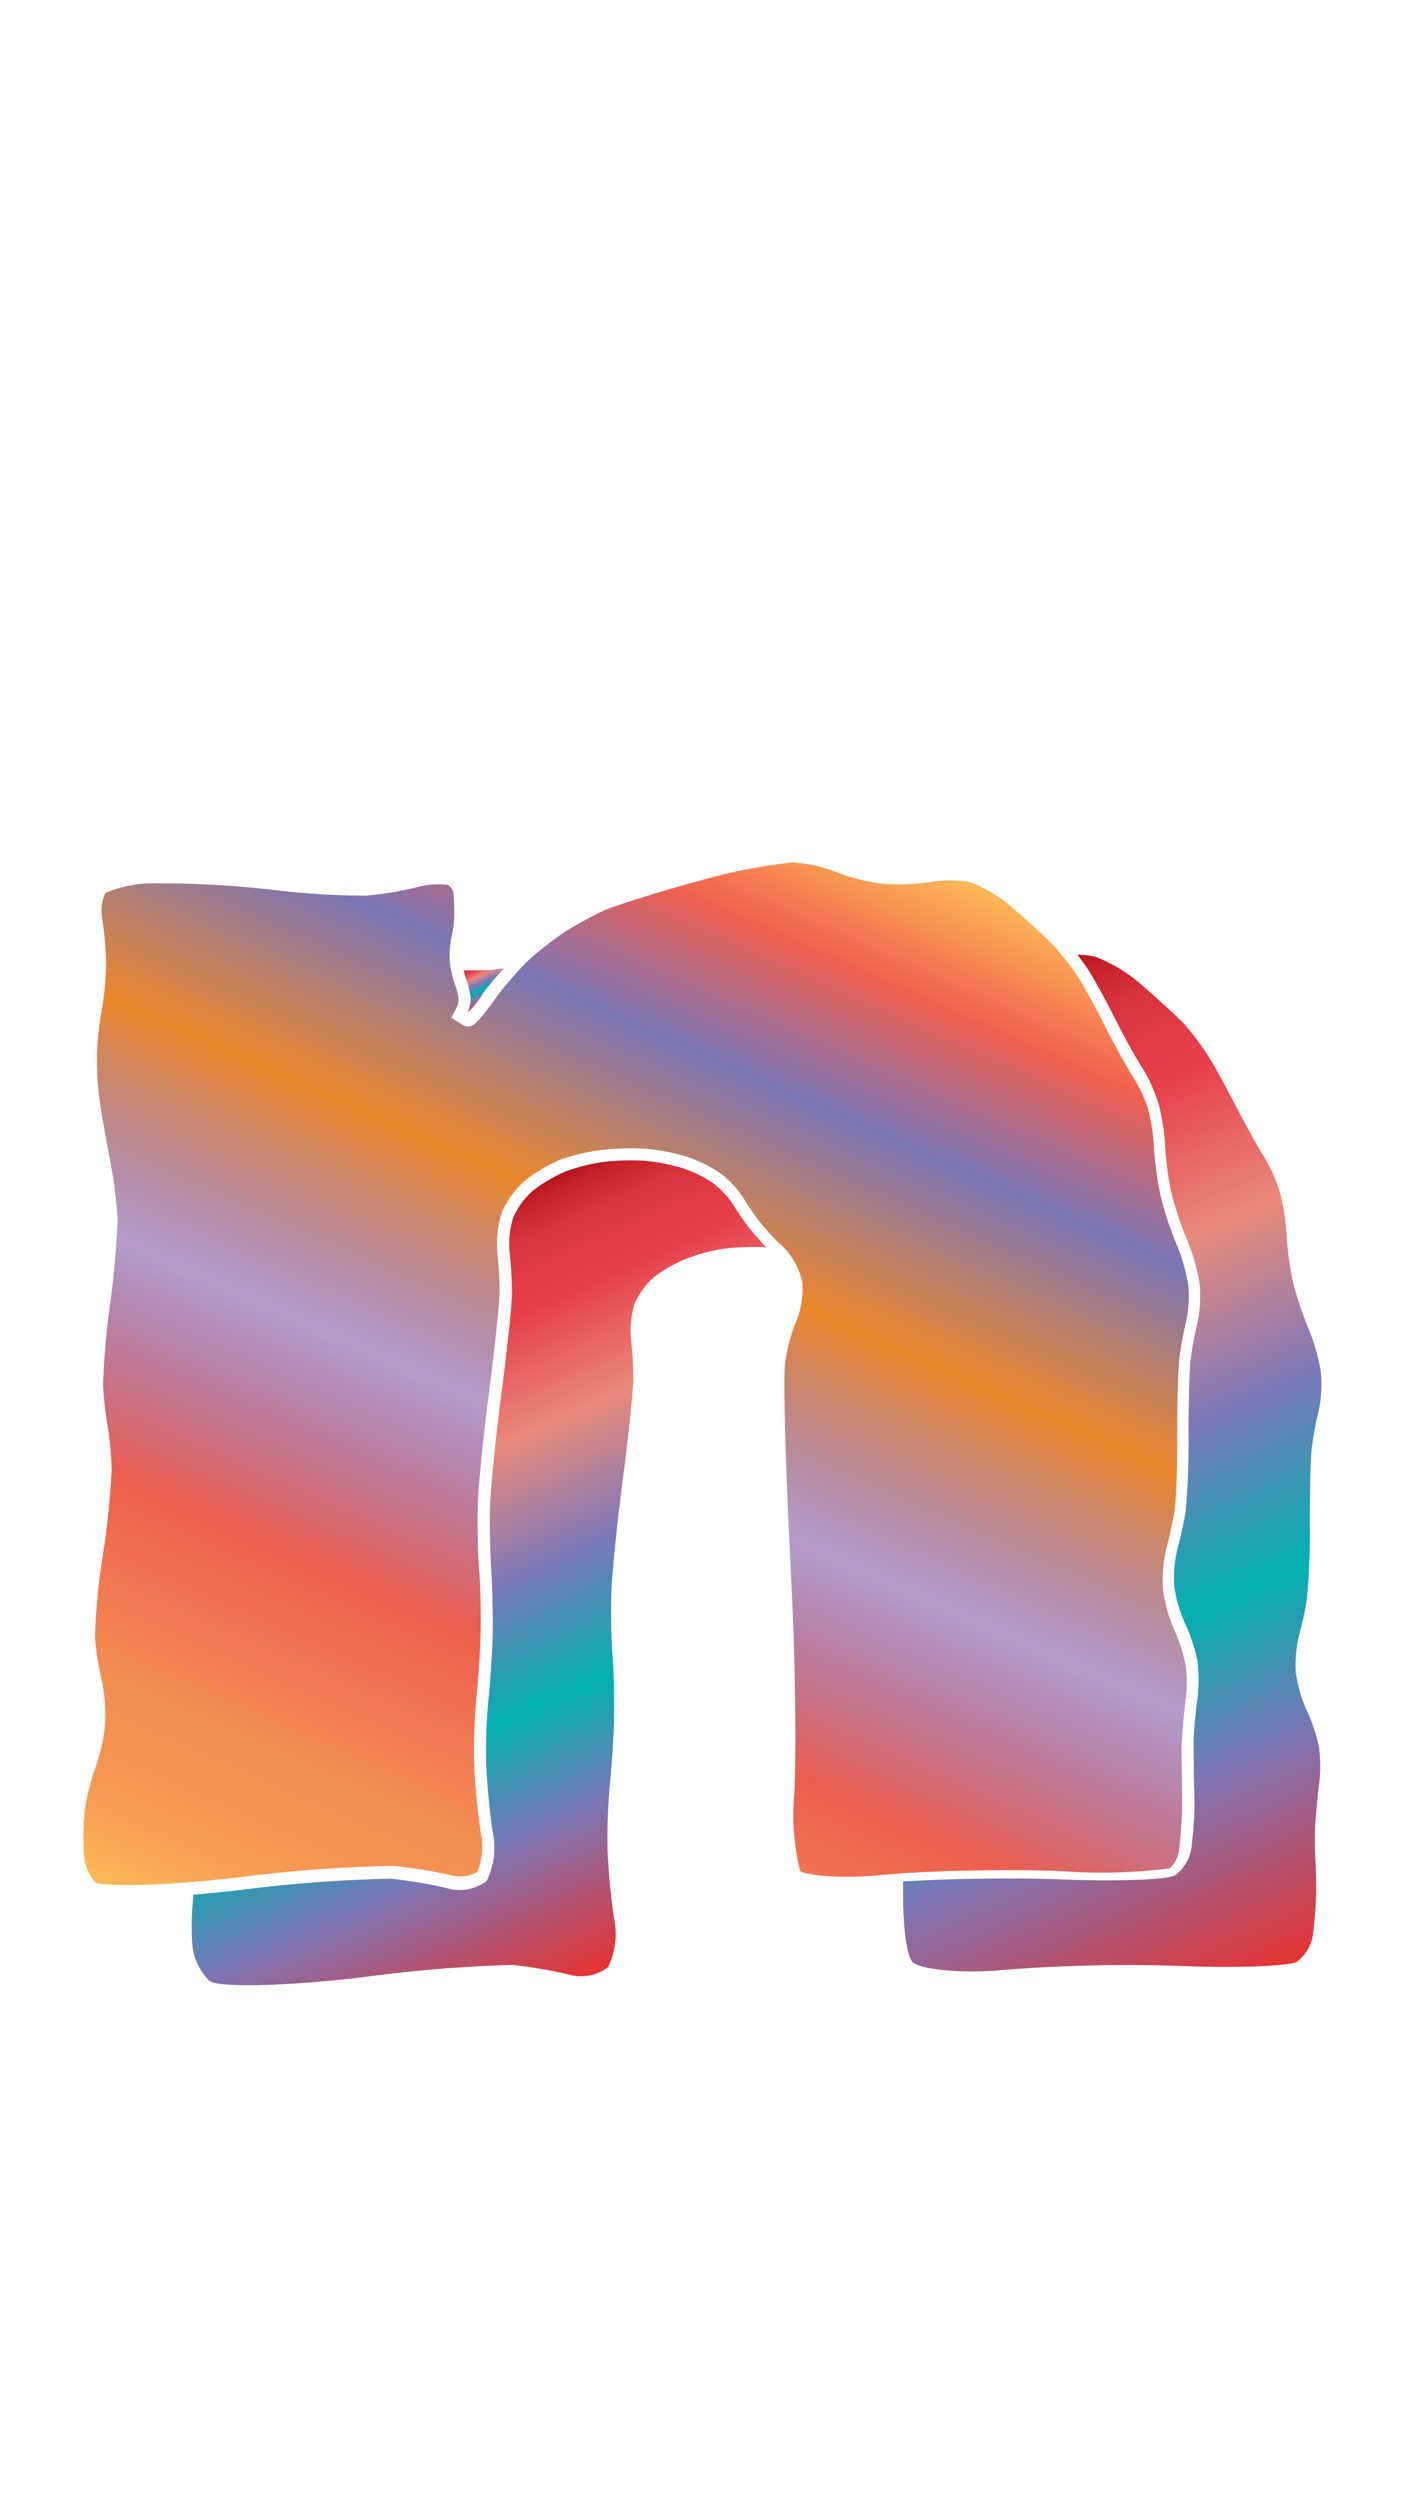 <svg xmlns="http://www.w3.org/2000/svg" xmlns:xlink="http://www.w3.org/1999/xlink" width="113" height="200" viewBox="0 0 113 200"><defs><linearGradient id="b" x1="29" y1="160.12" x2="70.34" y2="67.28" gradientUnits="userSpaceOnUse"><stop offset="0" stop-color="#fdba56"/><stop offset=".02" stop-color="#fbb055"/><stop offset=".06" stop-color="#f79d54"/><stop offset=".1" stop-color="#f59253"/><stop offset=".15" stop-color="#f48e53"/><stop offset=".3" stop-color="#ed5e4e"/><stop offset=".47" stop-color="#683a96" stop-opacity=".5"/><stop offset=".64" stop-color="#ed872b"/><stop offset=".79" stop-color="#7b76b6"/><stop offset=".9" stop-color="#f15f4f"/><stop offset="1" stop-color="#fdba56"/></linearGradient><linearGradient id="a" x1="26.8" y1="101.94" x2="51.08" y2="156.47" gradientUnits="userSpaceOnUse"><stop offset="0" stop-color="#b7151b"/><stop offset=".02" stop-color="#c52229"/><stop offset=".06" stop-color="#d7333c"/><stop offset=".11" stop-color="#e23d47"/><stop offset=".15" stop-color="#e6404b"/><stop offset=".3" stop-color="#e98a7b"/><stop offset=".47" stop-color="#7c78b8"/><stop offset=".64" stop-color="#00b0b0"/><stop offset=".79" stop-color="#7b76b6"/><stop offset="1" stop-color="#e7322f"/></linearGradient><linearGradient id="c" x1="68.94" y1="84.07" x2="101.91" y2="158.12" xlink:href="#a"/><linearGradient id="d" x1="37.94" y1="77.17" x2="39.29" y2="80.19" xlink:href="#a"/></defs><title>_</title><path d="M62.69 99.77a5.63 5.63 0 0 1 1.52 2.84 7 7 0 0 1-.58 3.33 13.32 13.32 0 0 0-.82 3.3c-.1 1 0 6 .26 11.93l.32 6.69c.26 5.54.34 12.57.18 15.67a18.32 18.32 0 0 0 .47 6.17c.53.3 3 .65 6.45.31l1.71-.14c3.77-.25 9-.32 12.77-.17a43.19 43.19 0 0 0 8.62-.22 2.43 2.43 0 0 0 .76-1.4c.1-.79.21-2.13.24-2.92s0-2.13 0-2.92-.07-2.27 0-3.13.17-2.26.3-3.13a11 11 0 0 0 0-2.72 12.62 12.62 0 0 0-.87-2.76 12 12 0 0 1-.95-3.35 11 11 0 0 1 .3-3.39c.22-.79.51-2.12.63-2.91s.22-3.23.21-5.89.07-5.28.16-6.15a27.28 27.28 0 0 1 .57-3.16 9.52 9.52 0 0 0 .16-2.81 14.4 14.4 0 0 0-.92-3.23 27.67 27.67 0 0 1-1.28-3.85 25.12 25.12 0 0 1-.54-3.9 16.67 16.67 0 0 0-.5-3.21A12.07 12.07 0 0 0 90.58 86c-.48-.75-1.5-2.6-2.27-4.14S86.6 78.64 86.17 78c-.19-.29-.45-.64-.73-1s-.76-.94-1-1.23c-.54-.58-2.06-2-3.32-3.06a11.55 11.55 0 0 0-3.5-2.15 10.51 10.51 0 0 0-3.12 0 17.34 17.34 0 0 1-4 .13 16 16 0 0 1-3.79-1 11.32 11.32 0 0 0-3.26-.69A42.21 42.21 0 0 0 56 70.46c-3.49.93-6.71 2-7.53 2.32a28.9 28.9 0 0 0-3.3 1.8 25.65 25.65 0 0 0-2.91 2.28c-.29.27-.7.71-1.16 1.23-.6.68-1.18 1.39-1.6 2-1.42 1.91-1.76 2.36-2.6 1.83l-.78-.5.46-.88a1.76 1.76 0 0 0 .12-.62 4.47 4.47 0 0 0-.27-1.1 7 7 0 0 1-.29-1 6.18 6.18 0 0 1-.14-.92 7 7 0 0 1 .13-1.9 9.75 9.75 0 0 0 .22-1.57 17.87 17.87 0 0 0-.06-2 .9.9 0 0 0-.46-.64 6.52 6.52 0 0 0-2.5.2 27.26 27.26 0 0 1-4.09.67 63.37 63.37 0 0 1-7.58-.49 80.45 80.45 0 0 0-9.22-.5 9.77 9.77 0 0 0-4 .77 3.27 3.27 0 0 0-.27 2 26.53 26.53 0 0 1 .32 3.76 23.63 23.63 0 0 1-.35 3.63A27.35 27.35 0 0 0 7.77 84a26.94 26.94 0 0 0 .1 3.22c.09.89.47 3.16.82 5a41.94 41.94 0 0 1 .72 5.21 67.79 67.79 0 0 1-.6 6.88 60 60 0 0 0-.56 6.55 30.22 30.22 0 0 0 .36 3.23 25.68 25.68 0 0 1 .33 3.53 68.92 68.92 0 0 1-.72 6.88 51.16 51.16 0 0 0-.62 6.5 21.54 21.54 0 0 0 .49 3.18 14.13 14.13 0 0 1 .33 3.67 14.93 14.93 0 0 1-.81 3.65 17.72 17.72 0 0 0-.82 3.3 21.41 21.41 0 0 0-.07 3.65 3.88 3.88 0 0 0 .94 2.19c.59.19 3.32.29 7.78-.08.88-.07 1.79-.16 2.71-.26l1-.11a113.26 113.26 0 0 1 12.29-.91A39.61 39.61 0 0 1 36 150a2.87 2.87 0 0 0 2.21-.24 5.57 5.57 0 0 0 .27-3.13 54.28 54.28 0 0 1-.54-5.6 47.1 47.1 0 0 1 .2-5.39c.15-1.39.29-3.66.32-5.05s0-3.66-.12-5.05-.14-3.79-.1-5.24.45-5.49.91-9c.49-3.77.82-7.11.83-7.87a29.79 29.79 0 0 0-.17-3.1 8.13 8.13 0 0 1 .35-3.33 7.06 7.06 0 0 1 1.92-2.6 13 13 0 0 1 2.8-1.64A15.88 15.88 0 0 1 48.2 92a20.21 20.21 0 0 1 3.43-.1 17.32 17.32 0 0 1 3.23.61 11.2 11.2 0 0 1 2.77 1.34 8 8 0 0 1 1.92 2.09 19.83 19.83 0 0 0 1.36 1.95c.26.32.69.8 1.14 1.28z" fill="url(#b)"/><path d="M61.26 99.79h.06c-.44-.47-.9-1-1.2-1.34a20.72 20.72 0 0 1-1.44-2.07A7.08 7.08 0 0 0 57 94.61a10.26 10.26 0 0 0-2.48-1.19 16.47 16.47 0 0 0-3-.56 19.34 19.34 0 0 0-3.23.1 15 15 0 0 0-3.07.78 12 12 0 0 0-2.54 1.49 6.13 6.13 0 0 0-1.61 2.18 7.21 7.21 0 0 0-.28 2.85 30.79 30.79 0 0 1 .18 3.22c0 .9-.38 4.49-.84 8s-.86 7.51-.91 8.93 0 3.73.09 5.14.15 3.73.12 5.14-.18 3.73-.33 5.14a46.13 46.13 0 0 0-.19 5.25 53 53 0 0 0 .52 5.48 6.07 6.07 0 0 1-.48 3.92 3.57 3.57 0 0 1-3.22.57 38.59 38.59 0 0 0-4.44-.75 113.67 113.67 0 0 0-12.08.91l-1 .11c-.93.1-1.85.19-2.74.27v.06c0 .27-.06.6-.08 1a23.08 23.08 0 0 0 0 2.9 4.65 4.65 0 0 0 1.38 2.94c.67.51 5.69.43 11.16-.18l1-.11a113.67 113.67 0 0 1 12.07-1 38.59 38.59 0 0 1 4.44.75 3.57 3.57 0 0 0 3.22-.57 6.07 6.07 0 0 0 .48-3.92 53 53 0 0 1-.52-5.48 46.13 46.13 0 0 1 .19-5.25c.15-1.41.3-3.73.33-5.14s0-3.73-.12-5.14-.14-3.73-.09-5.14.45-5.43.91-8.93.83-7.09.84-8a30.79 30.79 0 0 0-.18-3.22 7.21 7.21 0 0 1 .28-2.85 6.13 6.13 0 0 1 1.61-2.18 12 12 0 0 1 2.61-1.46 15 15 0 0 1 3-.78 18.71 18.71 0 0 1 1.9-.12c.53-.01 1-.01 1.36.02z" fill="url(#a)"/><path d="M104.59 127.93a59.56 59.56 0 0 0 .23-6c0-2.49.06-5.21.15-6a26.39 26.39 0 0 1 .55-3 10.41 10.41 0 0 0 .18-3.18 15.44 15.44 0 0 0-1-3.5 26.5 26.5 0 0 1-1.22-3.68 24 24 0 0 1-.51-3.71 17.6 17.6 0 0 0-.53-3.45 13.14 13.14 0 0 0-1.3-2.89c-.46-.72-1.46-2.54-2.22-4s-1.75-3.3-2.21-4A22.39 22.39 0 0 0 94.84 82c-.57-.61-2.09-2-3.4-3.14a12.45 12.45 0 0 0-3.86-2.35h-.08a7.84 7.84 0 0 0-1.28-.13c.29.38.57.75.77 1.05.46.69 1.45 2.48 2.21 4s1.76 3.33 2.22 4a13.14 13.14 0 0 1 1.3 2.89 17.6 17.6 0 0 1 .53 3.45 24 24 0 0 0 .51 3.71A26.5 26.5 0 0 0 95 99.19a15.44 15.44 0 0 1 1 3.5 10.41 10.41 0 0 1-.18 3.18 26.39 26.39 0 0 0-.55 3c-.09.83-.16 3.55-.15 6a59.56 59.56 0 0 1-.23 6c-.13.83-.42 2.19-.65 3a10 10 0 0 0-.27 3 11.05 11.05 0 0 0 .86 3 13.66 13.66 0 0 1 1 3 11.86 11.86 0 0 1 0 3c-.12.83-.25 2.19-.29 3s0 2.19 0 3 .08 2.19.05 3-.14 2.19-.25 3a3.29 3.29 0 0 1-1.3 2.16c-.6.36-4.7.51-9.11.33-3.77-.15-9-.07-12.66.17v1c0 2.53.27 4.82.73 5.41s3.84 1 7.32.66a126.84 126.84 0 0 1 14.34-.31c4.4.18 8.5 0 9.11-.33a3.29 3.29 0 0 0 1.3-2.16c.11-.83.22-2.19.25-3s0-2.19-.05-3-.07-2.19 0-3 .17-2.19.29-3a11.86 11.86 0 0 0 0-3 13.66 13.66 0 0 0-1-3 11.05 11.05 0 0 1-.86-3 10 10 0 0 1 .27-3c.2-.67.49-2.03.62-2.87z" fill="url(#c)"/><path d="M37.32 78.41a5.37 5.37 0 0 1 .34 1.43 2.64 2.64 0 0 1-.24 1.16 6.45 6.45 0 0 0 1.24-1.53c.46-.62 1.07-1.36 1.66-2-.53.08-1 .14-1.42.16h-1.79a6 6 0 0 0 .21.78z" fill="url(#d)"/></svg>
